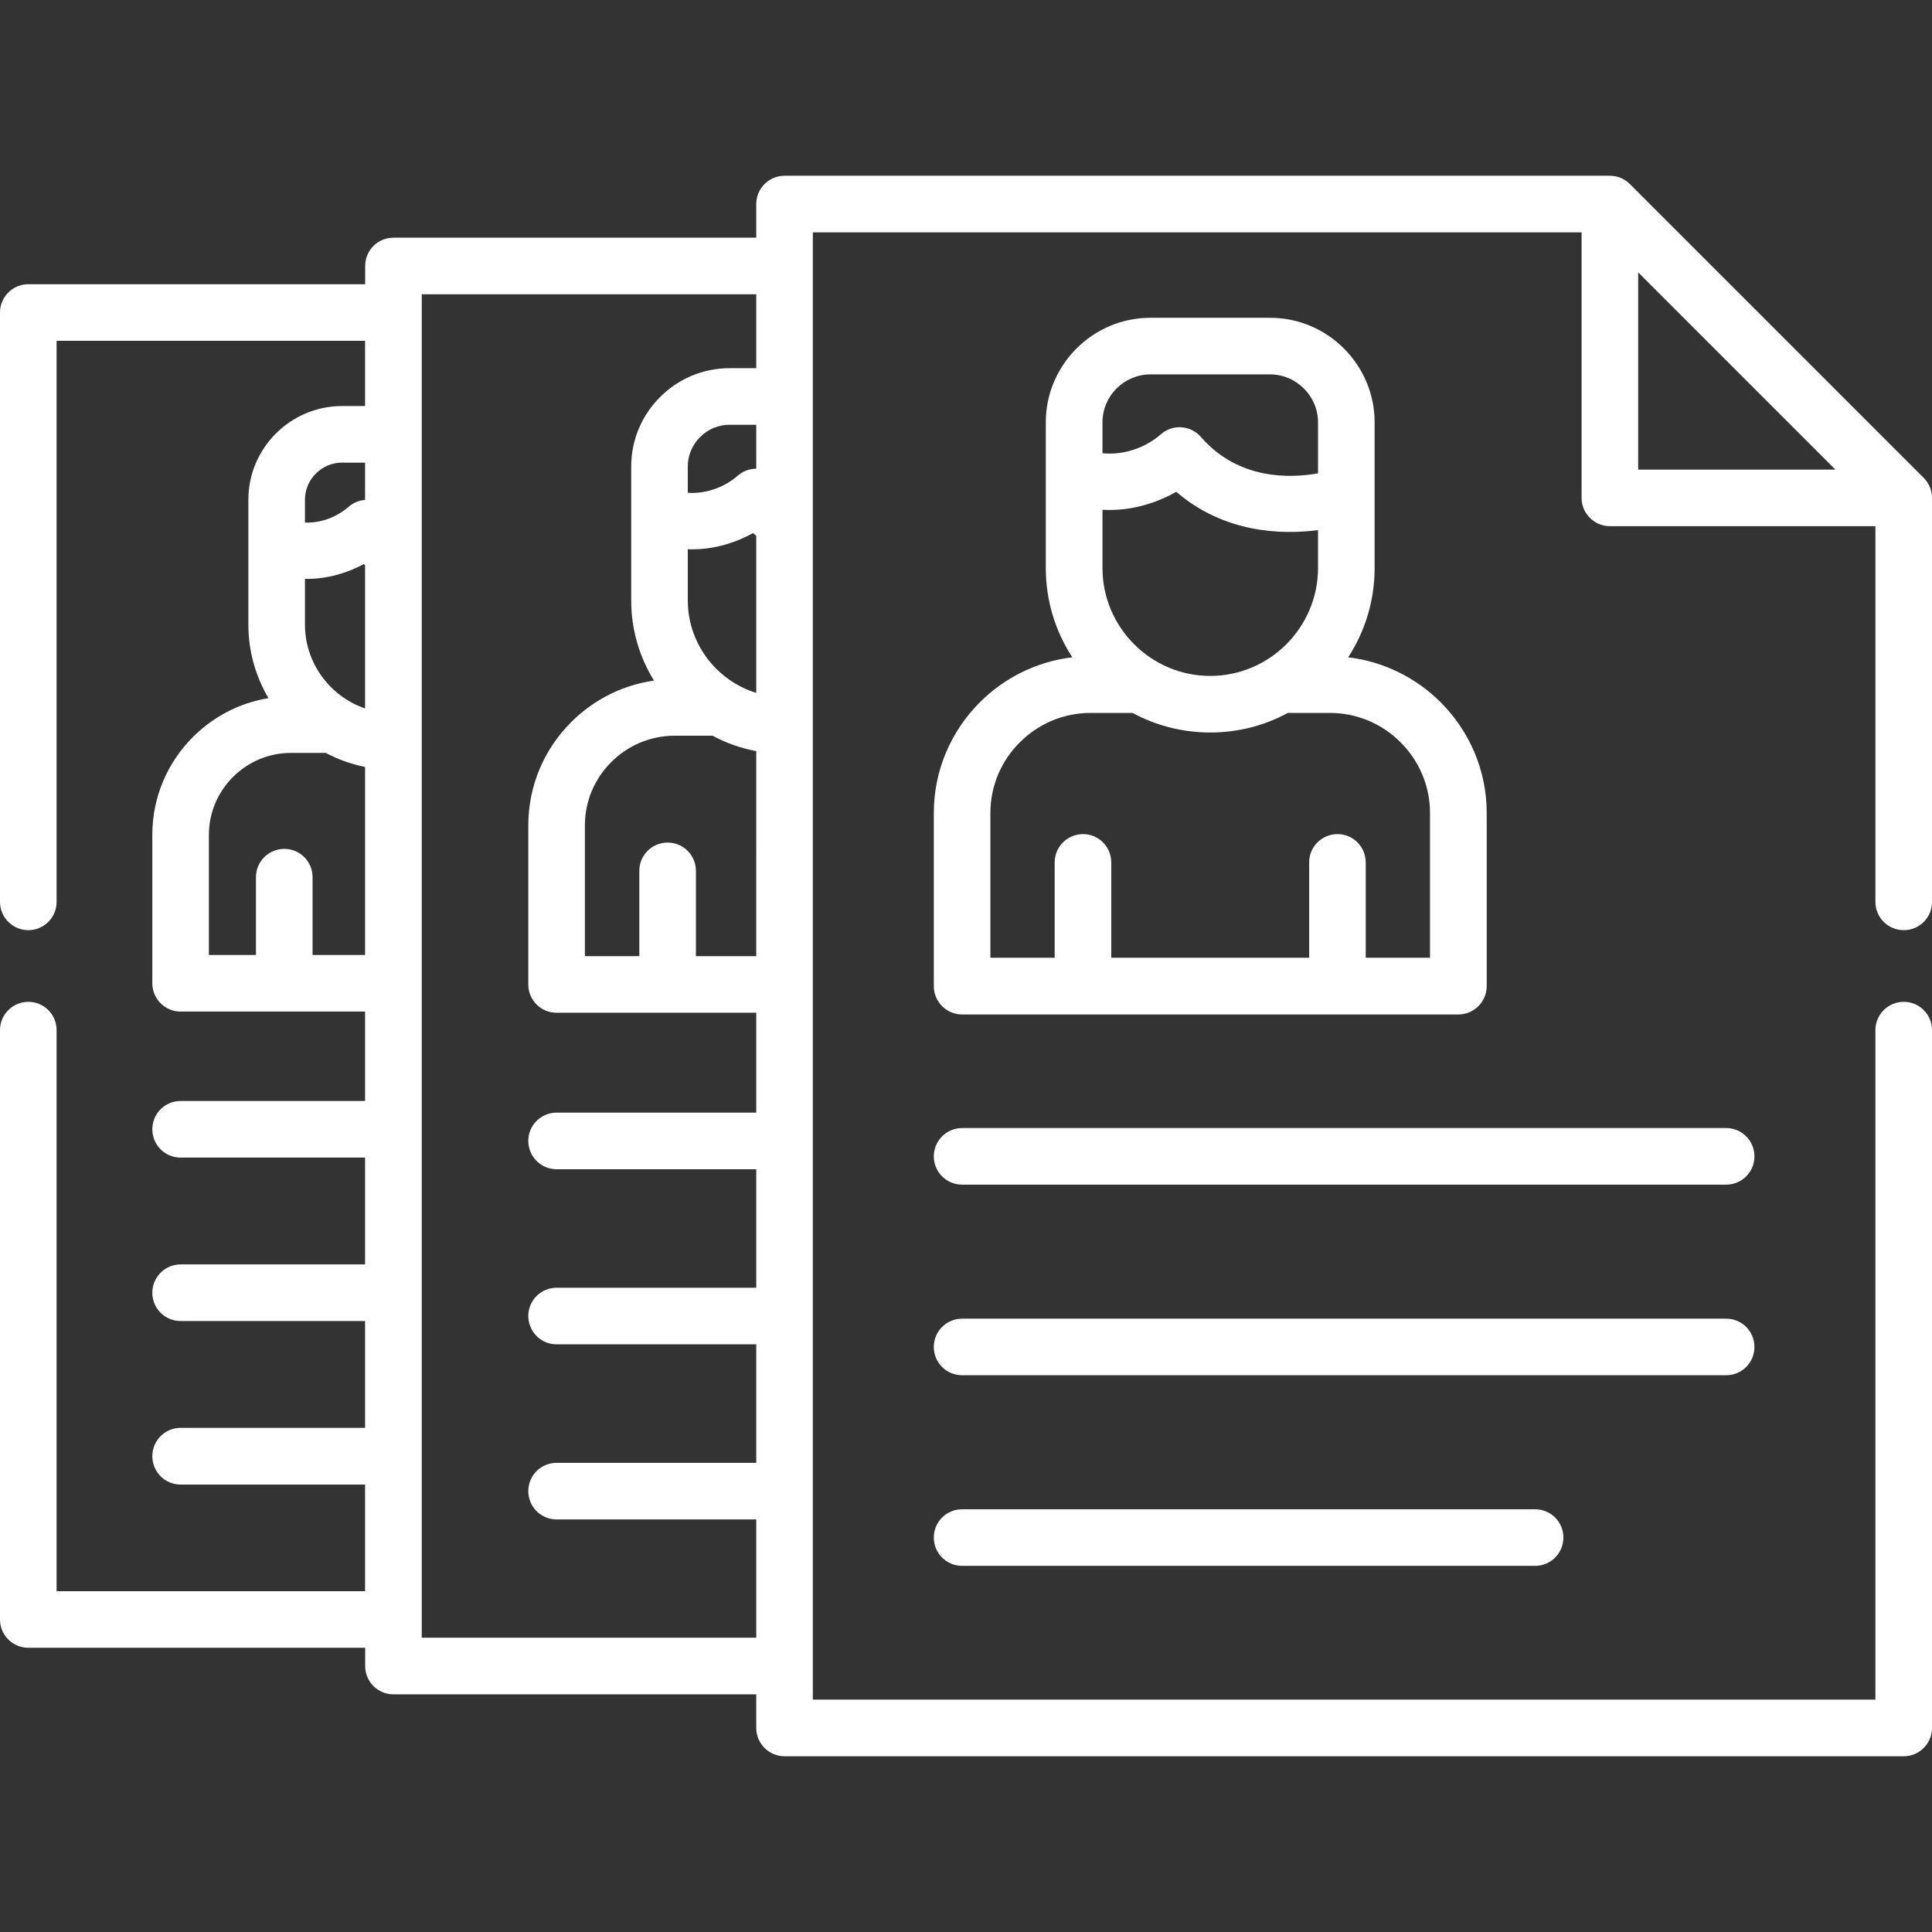 <svg id="Capa_1" fill="white" enable-background="new 0 0 512 512" height="512" viewBox="0 0 512 512" width="512" xmlns="http://www.w3.org/2000/svg"><rect x="0" y="0" width="512" height="512" fill="#333333" stroke="none"/><g><path d="m497.005 272.98c0-4.139 3.373-7.484 7.512-7.484s7.483 3.346 7.483 7.484v184.932c0 4.139-3.345 7.512-7.483 7.512h-296.593c-4.167 0-7.512-3.373-7.512-7.512v-8.9h-96.152c-4.138 0-7.483-3.346-7.483-7.484v-4.848h-89.264c-4.139 0-7.513-3.344-7.513-7.482v-156.218c0-4.139 3.374-7.484 7.513-7.484 4.138 0 7.483 3.346 7.483 7.484v148.705h81.752v-28.262h-48.898c-4.139 0-7.483-3.373-7.483-7.512s3.345-7.512 7.483-7.512h48.898v-28.318h-48.898c-4.139 0-7.483-3.346-7.483-7.484 0-4.139 3.345-7.512 7.483-7.512h48.898v-28.318h-48.898c-4.139 0-7.483-3.344-7.483-7.482 0-4.168 3.345-7.512 7.483-7.512h48.898v-23.697h-48.898c-4.139 0-7.483-3.373-7.483-7.512v-39.346c0-10.092 4.11-19.275 10.771-25.908 5.329-5.33 12.274-9.043 20.013-10.289-3.374-5.727-5.329-12.359-5.329-19.447v-33.164c0-6.832 2.806-13.039 7.285-17.52 4.507-4.506 10.715-7.285 17.547-7.285h6.094v-17.291h-81.752v148.706c0 4.139-3.345 7.484-7.483 7.484-4.139 0-7.513-3.346-7.513-7.484v-156.217c0-4.139 3.374-7.482 7.513-7.482h89.264v-4.848c0-4.139 3.345-7.484 7.483-7.484h96.153v-8.9c0-4.139 3.345-7.512 7.512-7.512h218.724c2.069 0 3.969.852 5.329 2.24l77.84 77.838c1.446 1.447 2.183 3.375 2.183 5.301v107.064c0 4.139-3.345 7.484-7.483 7.484-4.139 0-7.512-3.346-7.512-7.484v-99.58h-70.357c-4.138 0-7.512-3.346-7.512-7.484v-70.384h-203.729v388.855h281.597zm-400.257-123.195c-.113-.084-.227-.197-.34-.283-3.799 2.014-9.185 4.025-15.591 3.912v12.16c0 6.436 2.665 12.275 6.888 16.527 2.523 2.521 5.613 4.479 9.042 5.641v-37.957zm-15.931-11.308c4.28.17 8.391-1.418 11.594-4.195 1.247-1.078 2.806-1.674 4.337-1.787v-9.892h-6.094c-2.693 0-5.159 1.105-6.945 2.891-1.786 1.787-2.892 4.225-2.892 6.918zm119.596 3.513c-.284-.227-.567-.453-.851-.709-4.082 2.24-10.092 4.535-17.292 4.281v13.549c0 7.059 2.891 13.465 7.54 18.113 2.92 2.92 6.548 5.16 10.602 6.406v-41.64zm-18.143-11.394c4.706.34 9.751-1.445 13.266-4.564 1.418-1.219 3.147-1.815 4.876-1.815v-11.65h-7.087c-3.033 0-5.783 1.248-7.795 3.26-2.013 2.014-3.26 4.764-3.26 7.797zm-95.925 68.937h-9.298c-5.953 0-11.367 2.439-15.307 6.379-3.94 3.939-6.378 9.354-6.378 15.307v31.861h12.473v-20.637c0-4.139 3.373-7.482 7.512-7.482s7.484 3.344 7.484 7.482v20.637h13.918v-49.832c-3.686-.738-7.172-1.984-10.404-3.715zm114.068-.48c-4.111-.766-7.994-2.154-11.566-4.082h-10.091c-6.52 0-12.472 2.691-16.781 7.002-4.309 4.309-6.974 10.232-6.974 16.752v34.668h14.429v-22.621c0-4.139 3.345-7.482 7.512-7.482 4.138 0 7.483 3.344 7.483 7.482v22.621h15.988zm-27.1-18.682c-3.827-6.207-6.038-13.465-6.038-21.26v-35.488c0-7.172 2.92-13.691 7.654-18.398 4.706-4.732 11.225-7.652 18.397-7.652h7.087v-19.589h-88.641v356.031h88.641v-31.352h-52.924c-4.139 0-7.483-3.344-7.483-7.512 0-4.139 3.345-7.482 7.483-7.482h52.924v-31.408h-52.924c-4.139 0-7.483-3.373-7.483-7.512s3.345-7.484 7.483-7.484h52.924v-31.408h-52.924c-4.139 0-7.483-3.373-7.483-7.512s3.345-7.482 7.483-7.482h52.924v-26.477h-52.924c-4.139 0-7.483-3.344-7.483-7.482v-42.18c0-10.658 4.337-20.354 11.367-27.354 5.811-5.811 13.436-9.808 21.94-10.999zm175.977-39.883c-9.723 1.248-24.832.793-37.56-10.148-4.535 2.551-11.367 5.217-19.559 4.762v15.449c0 7.852 3.203 14.996 8.391 20.184s12.302 8.391 20.155 8.391c7.852 0 14.996-3.203 20.183-8.391 5.159-5.188 8.391-12.332 8.391-20.184v-10.063zm-57.119-20.381c5.471.596 11.424-1.418 15.534-5.074 3.118-2.693 7.853-2.354 10.545.766 9.978 11.451 23.726 10.969 31.039 9.637v-13.521c0-3.486-1.446-6.66-3.742-8.957-2.296-2.295-5.471-3.742-8.958-3.742h-31.749c-3.486 0-6.633 1.447-8.958 3.742-2.296 2.297-3.713 5.471-3.713 8.957v8.192zm72.115 30.444c0 8.703-2.579 16.838-7.002 23.641 9.496 1.135 18.057 5.471 24.52 11.936 7.512 7.512 12.19 17.885 12.19 29.309v45.895c0 4.137-3.374 7.512-7.513 7.512-43.824 0-87.676 0-131.501 0-4.167 0-7.512-3.375-7.512-7.512v-45.895c0-11.424 4.677-21.797 12.189-29.309 6.463-6.465 14.995-10.801 24.52-11.936-4.45-6.803-7.03-14.938-7.03-23.641v-38.637c0-7.625 3.118-14.541 8.135-19.559 5.018-5.018 11.934-8.135 19.559-8.135h31.749c7.625 0 14.57 3.117 19.56 8.135 5.018 5.018 8.136 11.934 8.136 19.559zm-22.99 38.381c-6.123 3.316-13.125 5.188-20.58 5.188-7.427 0-14.429-1.871-20.58-5.188h-11.14c-7.285 0-13.918 2.977-18.737 7.797-4.819 4.789-7.795 11.422-7.795 18.707v38.381h17.036v-25.256c0-4.166 3.345-7.512 7.512-7.512 4.138 0 7.483 3.346 7.483 7.512v25.256h52.441v-25.256c0-4.166 3.373-7.512 7.512-7.512s7.483 3.346 7.483 7.512v25.256h17.036v-38.381c0-7.285-2.976-13.918-7.796-18.707-4.79-4.82-11.423-7.797-18.709-7.797zm-86.316 226.035c-4.167 0-7.512-3.344-7.512-7.512 0-4.139 3.345-7.482 7.512-7.482h151.854c4.139 0 7.483 3.344 7.483 7.482 0 4.168-3.345 7.512-7.483 7.512zm0-50.514c-4.167 0-7.512-3.344-7.512-7.482 0-4.168 3.345-7.512 7.512-7.512h202.481c4.138 0 7.483 3.344 7.483 7.512 0 4.139-3.345 7.482-7.483 7.482zm0-50.513c-4.167 0-7.512-3.344-7.512-7.483s3.345-7.512 7.512-7.512h202.481c4.138 0 7.483 3.373 7.483 7.512s-3.345 7.483-7.483 7.483zm231.423-189.497-52.272-52.27v52.27z"/></g></svg>